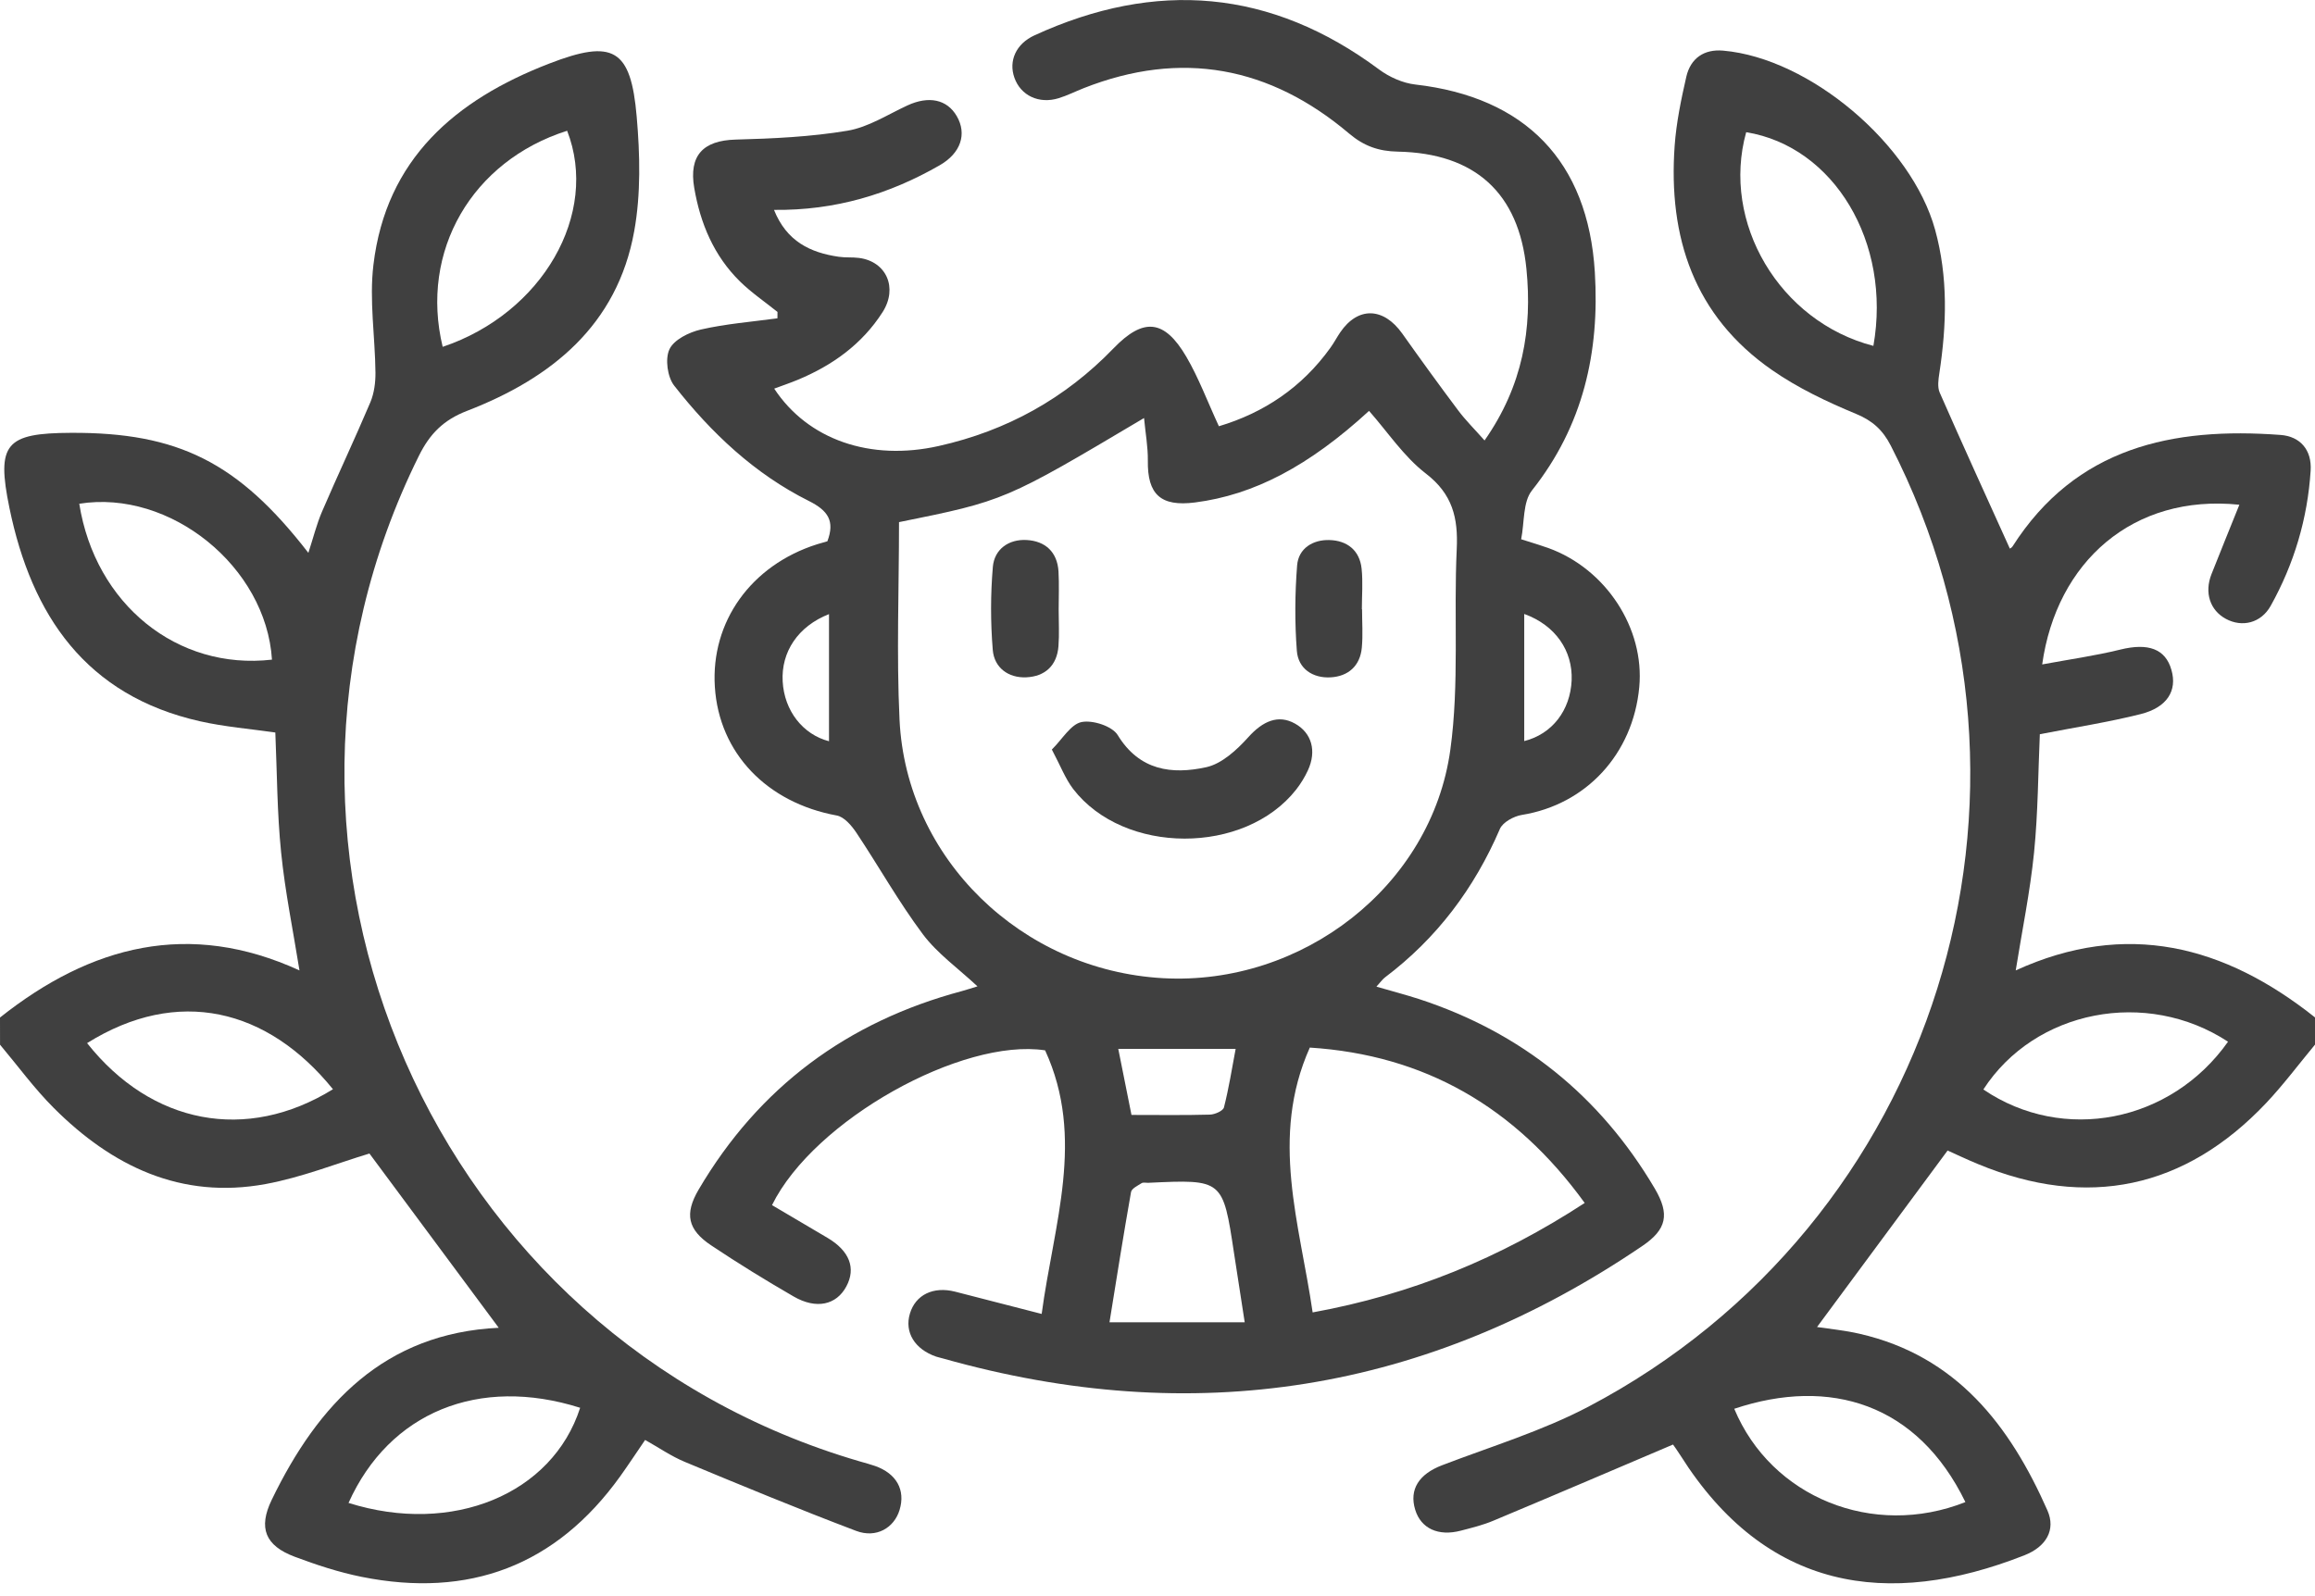 <svg width="58" height="40" viewBox="0 0 58 40" fill="none" xmlns="http://www.w3.org/2000/svg">
<g clip-path="url(#clip0_20_439)">
<path d="M0 25.5C2.276 23.692 4.737 23.052 7.503 24.319C7.344 23.323 7.142 22.347 7.043 21.36C6.942 20.37 6.942 19.37 6.898 18.357C6.271 18.267 5.631 18.215 5.012 18.076C2.155 17.433 0.793 15.427 0.237 12.732C-0.096 11.118 0.142 10.854 1.78 10.847C4.462 10.835 5.969 11.584 7.726 13.855C7.849 13.476 7.933 13.136 8.069 12.819C8.463 11.902 8.89 10.999 9.279 10.081C9.374 9.855 9.409 9.587 9.407 9.34C9.398 8.437 9.249 7.522 9.356 6.636C9.672 3.985 11.41 2.502 13.756 1.595C15.362 0.973 15.806 1.219 15.952 2.926C16.034 3.874 16.058 4.861 15.89 5.791C15.466 8.15 13.816 9.479 11.705 10.295C11.106 10.526 10.768 10.873 10.494 11.425C5.549 21.405 10.851 33.512 21.546 36.625C21.673 36.662 21.801 36.695 21.926 36.739C22.462 36.929 22.69 37.341 22.538 37.84C22.402 38.29 21.955 38.556 21.45 38.365C20.009 37.819 18.583 37.229 17.16 36.637C16.817 36.495 16.504 36.277 16.163 36.086C15.944 36.406 15.748 36.704 15.541 36.994C13.928 39.244 11.747 40.057 9.056 39.516C8.486 39.401 7.926 39.217 7.381 39.012C6.645 38.735 6.466 38.293 6.807 37.588C7.973 35.177 9.638 33.411 12.495 33.275C11.41 31.811 10.329 30.355 9.256 28.908C8.444 29.153 7.566 29.505 6.654 29.673C4.539 30.062 2.809 29.23 1.346 27.765C0.858 27.277 0.447 26.712 0.001 26.181C0 25.953 0 25.726 0 25.5ZM8.732 37.664C11.335 38.483 13.84 37.443 14.535 35.28C12.002 34.478 9.756 35.387 8.732 37.664ZM11.091 8.692C13.596 7.849 15.019 5.354 14.209 3.277C11.827 4.032 10.51 6.292 11.091 8.692ZM1.986 12.624C2.386 15.142 4.439 16.804 6.814 16.531C6.668 14.204 4.265 12.26 1.986 12.624ZM8.342 27.297C6.704 25.273 4.456 24.72 2.182 26.141C3.794 28.177 6.173 28.637 8.342 27.297Z" fill="#404040"/>
<path d="M58 26.179C57.593 26.669 57.212 27.181 56.776 27.643C54.741 29.795 52.291 30.307 49.556 29.172C49.28 29.058 49.009 28.929 48.795 28.833C47.696 30.32 46.614 31.782 45.524 33.256C45.834 33.303 46.218 33.339 46.589 33.425C49.019 33.982 50.356 35.721 51.297 37.854C51.51 38.338 51.267 38.76 50.723 38.975C47.284 40.331 44.232 39.849 42.104 36.477C42.026 36.352 41.938 36.233 41.916 36.201C40.387 36.852 38.902 37.487 37.411 38.111C37.152 38.22 36.874 38.288 36.601 38.359C36.035 38.508 35.601 38.305 35.457 37.837C35.3 37.325 35.552 36.941 36.13 36.72C37.359 36.249 38.636 35.862 39.795 35.253C48.507 30.67 51.865 19.93 47.372 11.169C47.173 10.78 46.919 10.545 46.501 10.372C45.775 10.071 45.047 9.725 44.404 9.279C42.442 7.919 41.792 5.946 41.957 3.65C41.999 3.07 42.119 2.492 42.249 1.923C42.356 1.46 42.694 1.226 43.173 1.269C45.344 1.459 47.894 3.62 48.482 5.757C48.81 6.946 48.772 8.146 48.589 9.35C48.564 9.51 48.537 9.7 48.597 9.838C49.17 11.143 49.762 12.439 50.354 13.747C50.344 13.753 50.397 13.733 50.422 13.694C52.012 11.204 54.434 10.698 57.138 10.9C57.633 10.937 57.924 11.28 57.891 11.794C57.814 12.997 57.476 14.131 56.89 15.182C56.648 15.616 56.173 15.729 55.767 15.509C55.37 15.295 55.224 14.853 55.406 14.39C55.633 13.816 55.866 13.244 56.105 12.649C53.435 12.373 51.524 14.084 51.165 16.651C51.842 16.525 52.488 16.435 53.118 16.28C53.816 16.107 54.254 16.256 54.404 16.792C54.551 17.306 54.299 17.727 53.635 17.895C52.817 18.101 51.98 18.229 51.106 18.4C51.063 19.353 51.062 20.366 50.961 21.369C50.861 22.356 50.659 23.332 50.502 24.319C53.267 23.055 55.729 23.689 58.005 25.501C58 25.726 58 25.953 58 26.179ZM46.936 8.668C47.395 6.076 45.948 3.67 43.749 3.313C43.118 5.572 44.582 8.059 46.936 8.668ZM49.691 27.303C51.688 28.659 54.39 28.132 55.821 26.106C53.775 24.764 50.98 25.31 49.691 27.303ZM49.241 37.643C48.043 35.179 45.853 34.502 43.45 35.305C44.376 37.527 46.932 38.56 49.241 37.643Z" fill="#404040"/>
<path d="M24.49 24.719C24.003 24.264 23.483 23.896 23.12 23.411C22.515 22.602 22.017 21.711 21.456 20.869C21.337 20.691 21.15 20.471 20.964 20.437C19.215 20.117 18.016 18.874 17.91 17.215C17.805 15.582 18.816 14.167 20.467 13.641C20.556 13.613 20.647 13.589 20.729 13.565C20.921 13.057 20.747 12.795 20.262 12.553C18.907 11.876 17.819 10.849 16.893 9.667C16.721 9.45 16.659 8.992 16.773 8.752C16.886 8.512 17.264 8.326 17.56 8.258C18.187 8.115 18.837 8.064 19.478 7.977C19.478 7.924 19.479 7.871 19.479 7.817C19.165 7.565 18.829 7.337 18.542 7.056C17.887 6.413 17.546 5.603 17.393 4.707C17.255 3.897 17.615 3.52 18.431 3.498C19.367 3.473 20.31 3.43 21.231 3.276C21.753 3.189 22.238 2.872 22.733 2.643C23.267 2.396 23.726 2.488 23.971 2.911C24.231 3.358 24.071 3.838 23.546 4.14C22.281 4.868 20.925 5.277 19.392 5.26C19.708 6.049 20.299 6.331 21.015 6.435C21.183 6.46 21.355 6.442 21.523 6.464C22.206 6.553 22.501 7.211 22.113 7.821C21.598 8.627 20.853 9.16 19.978 9.522C19.789 9.6 19.594 9.666 19.397 9.739C20.24 11.02 21.805 11.562 23.52 11.177C25.221 10.796 26.685 9.987 27.899 8.729C28.647 7.954 29.171 8 29.722 8.94C30.032 9.47 30.248 10.055 30.538 10.682C31.661 10.347 32.62 9.711 33.335 8.711C33.423 8.589 33.493 8.454 33.578 8.329C34.022 7.678 34.663 7.697 35.134 8.362C35.592 9.008 36.056 9.649 36.531 10.282C36.719 10.534 36.946 10.757 37.194 11.038C38.156 9.664 38.392 8.235 38.243 6.738C38.053 4.834 36.954 3.839 35.023 3.8C34.541 3.791 34.174 3.662 33.801 3.347C31.816 1.667 29.598 1.245 27.152 2.209C26.942 2.292 26.738 2.395 26.523 2.461C26.03 2.613 25.573 2.395 25.415 1.948C25.265 1.527 25.454 1.098 25.917 0.886C28.96 -0.51 31.841 -0.275 34.553 1.742C34.809 1.932 35.145 2.082 35.458 2.118C38.215 2.434 39.786 4.039 39.957 6.819C40.08 8.82 39.667 10.67 38.382 12.29C38.151 12.581 38.196 13.089 38.111 13.514C38.405 13.608 38.599 13.665 38.79 13.733C40.234 14.254 41.209 15.747 41.07 17.222C40.912 18.901 39.736 20.164 38.126 20.423C37.925 20.456 37.65 20.606 37.578 20.774C36.937 22.264 35.998 23.514 34.702 24.492C34.635 24.543 34.585 24.617 34.485 24.726C34.882 24.841 35.221 24.93 35.556 25.038C38.12 25.878 40.088 27.463 41.459 29.786C41.838 30.43 41.759 30.809 41.148 31.224C35.745 34.895 29.898 35.818 23.618 34.042C23.564 34.026 23.508 34.016 23.455 33.998C22.917 33.813 22.656 33.386 22.797 32.919C22.938 32.447 23.384 32.231 23.93 32.37C24.635 32.55 25.34 32.733 26.098 32.928C26.4 30.669 27.197 28.525 26.184 26.322C24.11 26.006 20.394 28.065 19.342 30.201C19.803 30.473 20.27 30.747 20.735 31.023C21.283 31.348 21.45 31.78 21.205 32.237C20.957 32.703 20.453 32.82 19.884 32.491C19.183 32.086 18.492 31.66 17.818 31.21C17.228 30.816 17.146 30.422 17.503 29.813C19.013 27.245 21.227 25.605 24.097 24.838C24.222 24.803 24.34 24.764 24.49 24.719ZM22.524 13.085C22.524 14.758 22.459 16.401 22.537 18.038C22.703 21.517 25.597 24.318 29.14 24.514C32.624 24.706 35.866 22.211 36.337 18.788C36.565 17.136 36.418 15.436 36.497 13.76C36.534 12.98 36.394 12.383 35.723 11.867C35.173 11.444 34.768 10.827 34.3 10.297C32.793 11.681 31.415 12.403 29.94 12.592C29.081 12.702 28.745 12.393 28.758 11.542C28.762 11.201 28.699 10.86 28.663 10.476C25.173 12.549 25.173 12.549 22.524 13.085ZM39.703 30.147C37.955 27.733 35.682 26.437 32.816 26.253C31.807 28.513 32.566 30.67 32.887 32.89C35.355 32.441 37.579 31.534 39.703 30.147ZM31.185 33.138C31.088 32.508 31.001 31.955 30.917 31.403C30.638 29.554 30.638 29.554 28.769 29.642C28.712 29.644 28.643 29.625 28.602 29.651C28.504 29.713 28.353 29.785 28.337 29.873C28.148 30.94 27.979 32.011 27.797 33.138C28.962 33.138 30.04 33.138 31.185 33.138ZM28.348 27.941C29.043 27.941 29.68 27.951 30.315 27.933C30.439 27.929 30.643 27.839 30.665 27.752C30.788 27.271 30.865 26.778 30.958 26.285C29.936 26.285 28.996 26.285 28.017 26.285C28.131 26.857 28.233 27.369 28.348 27.941ZM20.77 18.576C20.77 17.527 20.77 16.471 20.77 15.39C19.993 15.694 19.569 16.338 19.609 17.075C19.649 17.814 20.115 18.406 20.77 18.576ZM38.188 15.386C38.188 16.48 38.188 17.523 38.188 18.572C38.888 18.396 39.343 17.802 39.376 17.049C39.406 16.311 38.971 15.669 38.188 15.386Z" fill="#404040"/>
<path d="M26.353 18.784C26.62 18.52 26.827 18.15 27.098 18.095C27.377 18.039 27.867 18.198 28.004 18.423C28.549 19.315 29.363 19.414 30.22 19.227C30.61 19.142 30.987 18.794 31.273 18.477C31.638 18.069 32.027 17.899 32.445 18.134C32.863 18.367 32.993 18.819 32.768 19.306C32.69 19.475 32.59 19.639 32.474 19.787C31.185 21.43 28.16 21.427 26.887 19.772C26.689 19.512 26.57 19.192 26.353 18.784Z" fill="#404040"/>
<path d="M26.524 15.286C26.524 15.588 26.542 15.891 26.519 16.191C26.483 16.682 26.178 16.954 25.71 16.974C25.262 16.993 24.911 16.733 24.873 16.291C24.816 15.6 24.816 14.896 24.875 14.204C24.914 13.763 25.273 13.508 25.721 13.533C26.187 13.559 26.491 13.831 26.52 14.325C26.538 14.645 26.524 14.966 26.524 15.286Z" fill="#404040"/>
<path d="M34.125 15.269C34.125 15.59 34.149 15.912 34.119 16.23C34.077 16.691 33.775 16.951 33.335 16.975C32.891 16.999 32.525 16.76 32.491 16.309C32.437 15.6 32.442 14.88 32.498 14.169C32.532 13.742 32.894 13.521 33.309 13.534C33.749 13.546 34.066 13.79 34.114 14.253C34.149 14.588 34.12 14.931 34.12 15.269C34.123 15.269 34.124 15.269 34.125 15.269Z" fill="#404040"/>
</g>
<defs>
<clipPath id="clip0_20_439">
<rect width="58" height="39.678" fill="white"/>
</clipPath>
</defs>
</svg>
